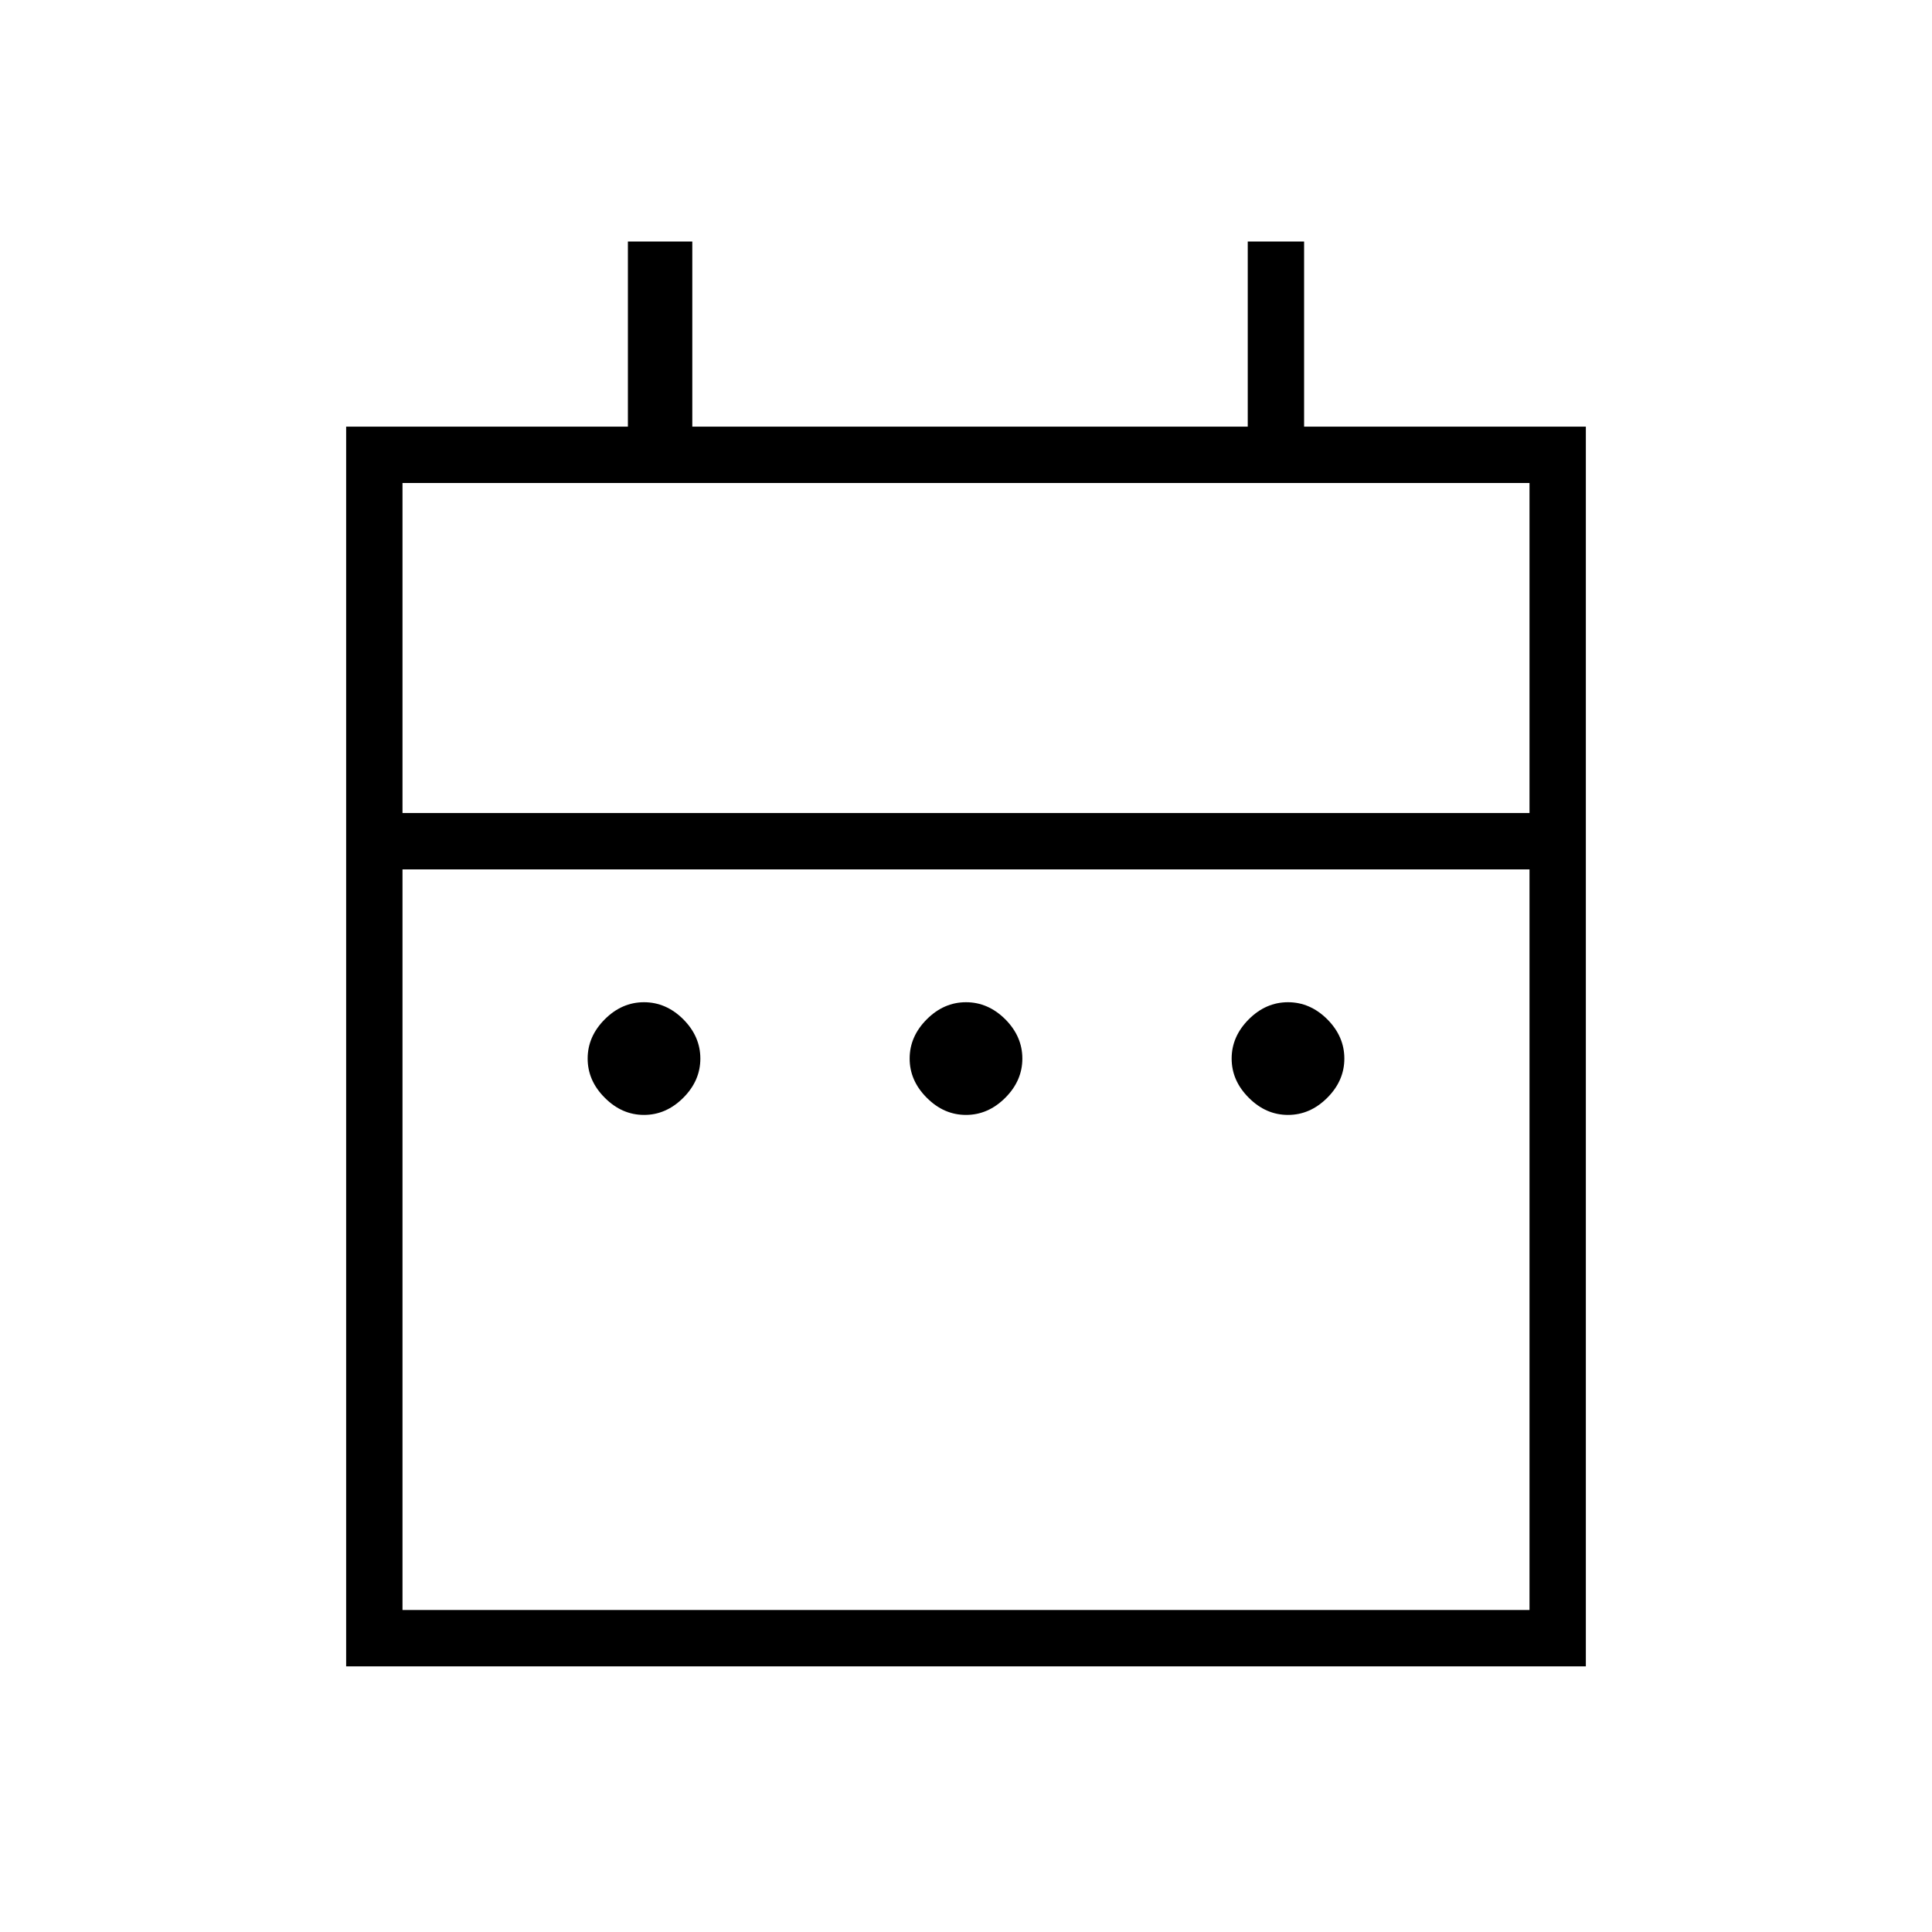 <svg xmlns="http://www.w3.org/2000/svg" height="24" width="24"><path d="M8 13.85Q7.725 13.85 7.513 13.637Q7.3 13.425 7.3 13.15Q7.3 12.875 7.513 12.662Q7.725 12.45 8 12.45Q8.275 12.45 8.488 12.662Q8.7 12.875 8.7 13.15Q8.7 13.425 8.488 13.637Q8.275 13.85 8 13.85ZM12 13.85Q11.725 13.85 11.513 13.637Q11.3 13.425 11.3 13.15Q11.3 12.875 11.513 12.662Q11.725 12.45 12 12.45Q12.275 12.45 12.488 12.662Q12.7 12.875 12.7 13.15Q12.7 13.425 12.488 13.637Q12.275 13.85 12 13.85ZM16 13.85Q15.725 13.85 15.513 13.637Q15.3 13.425 15.3 13.15Q15.3 12.875 15.513 12.662Q15.725 12.45 16 12.45Q16.275 12.45 16.488 12.662Q16.7 12.875 16.7 13.15Q16.7 13.425 16.488 13.637Q16.275 13.85 16 13.85ZM4.3 5.3H7.8V3H8.6V5.3H15.5V3H16.2V5.3H19.7V20.7H4.3ZM5 20H19V10.8H5ZM5 10.1H19V6H5ZM5 10.1V6V10.1Z"/></svg>